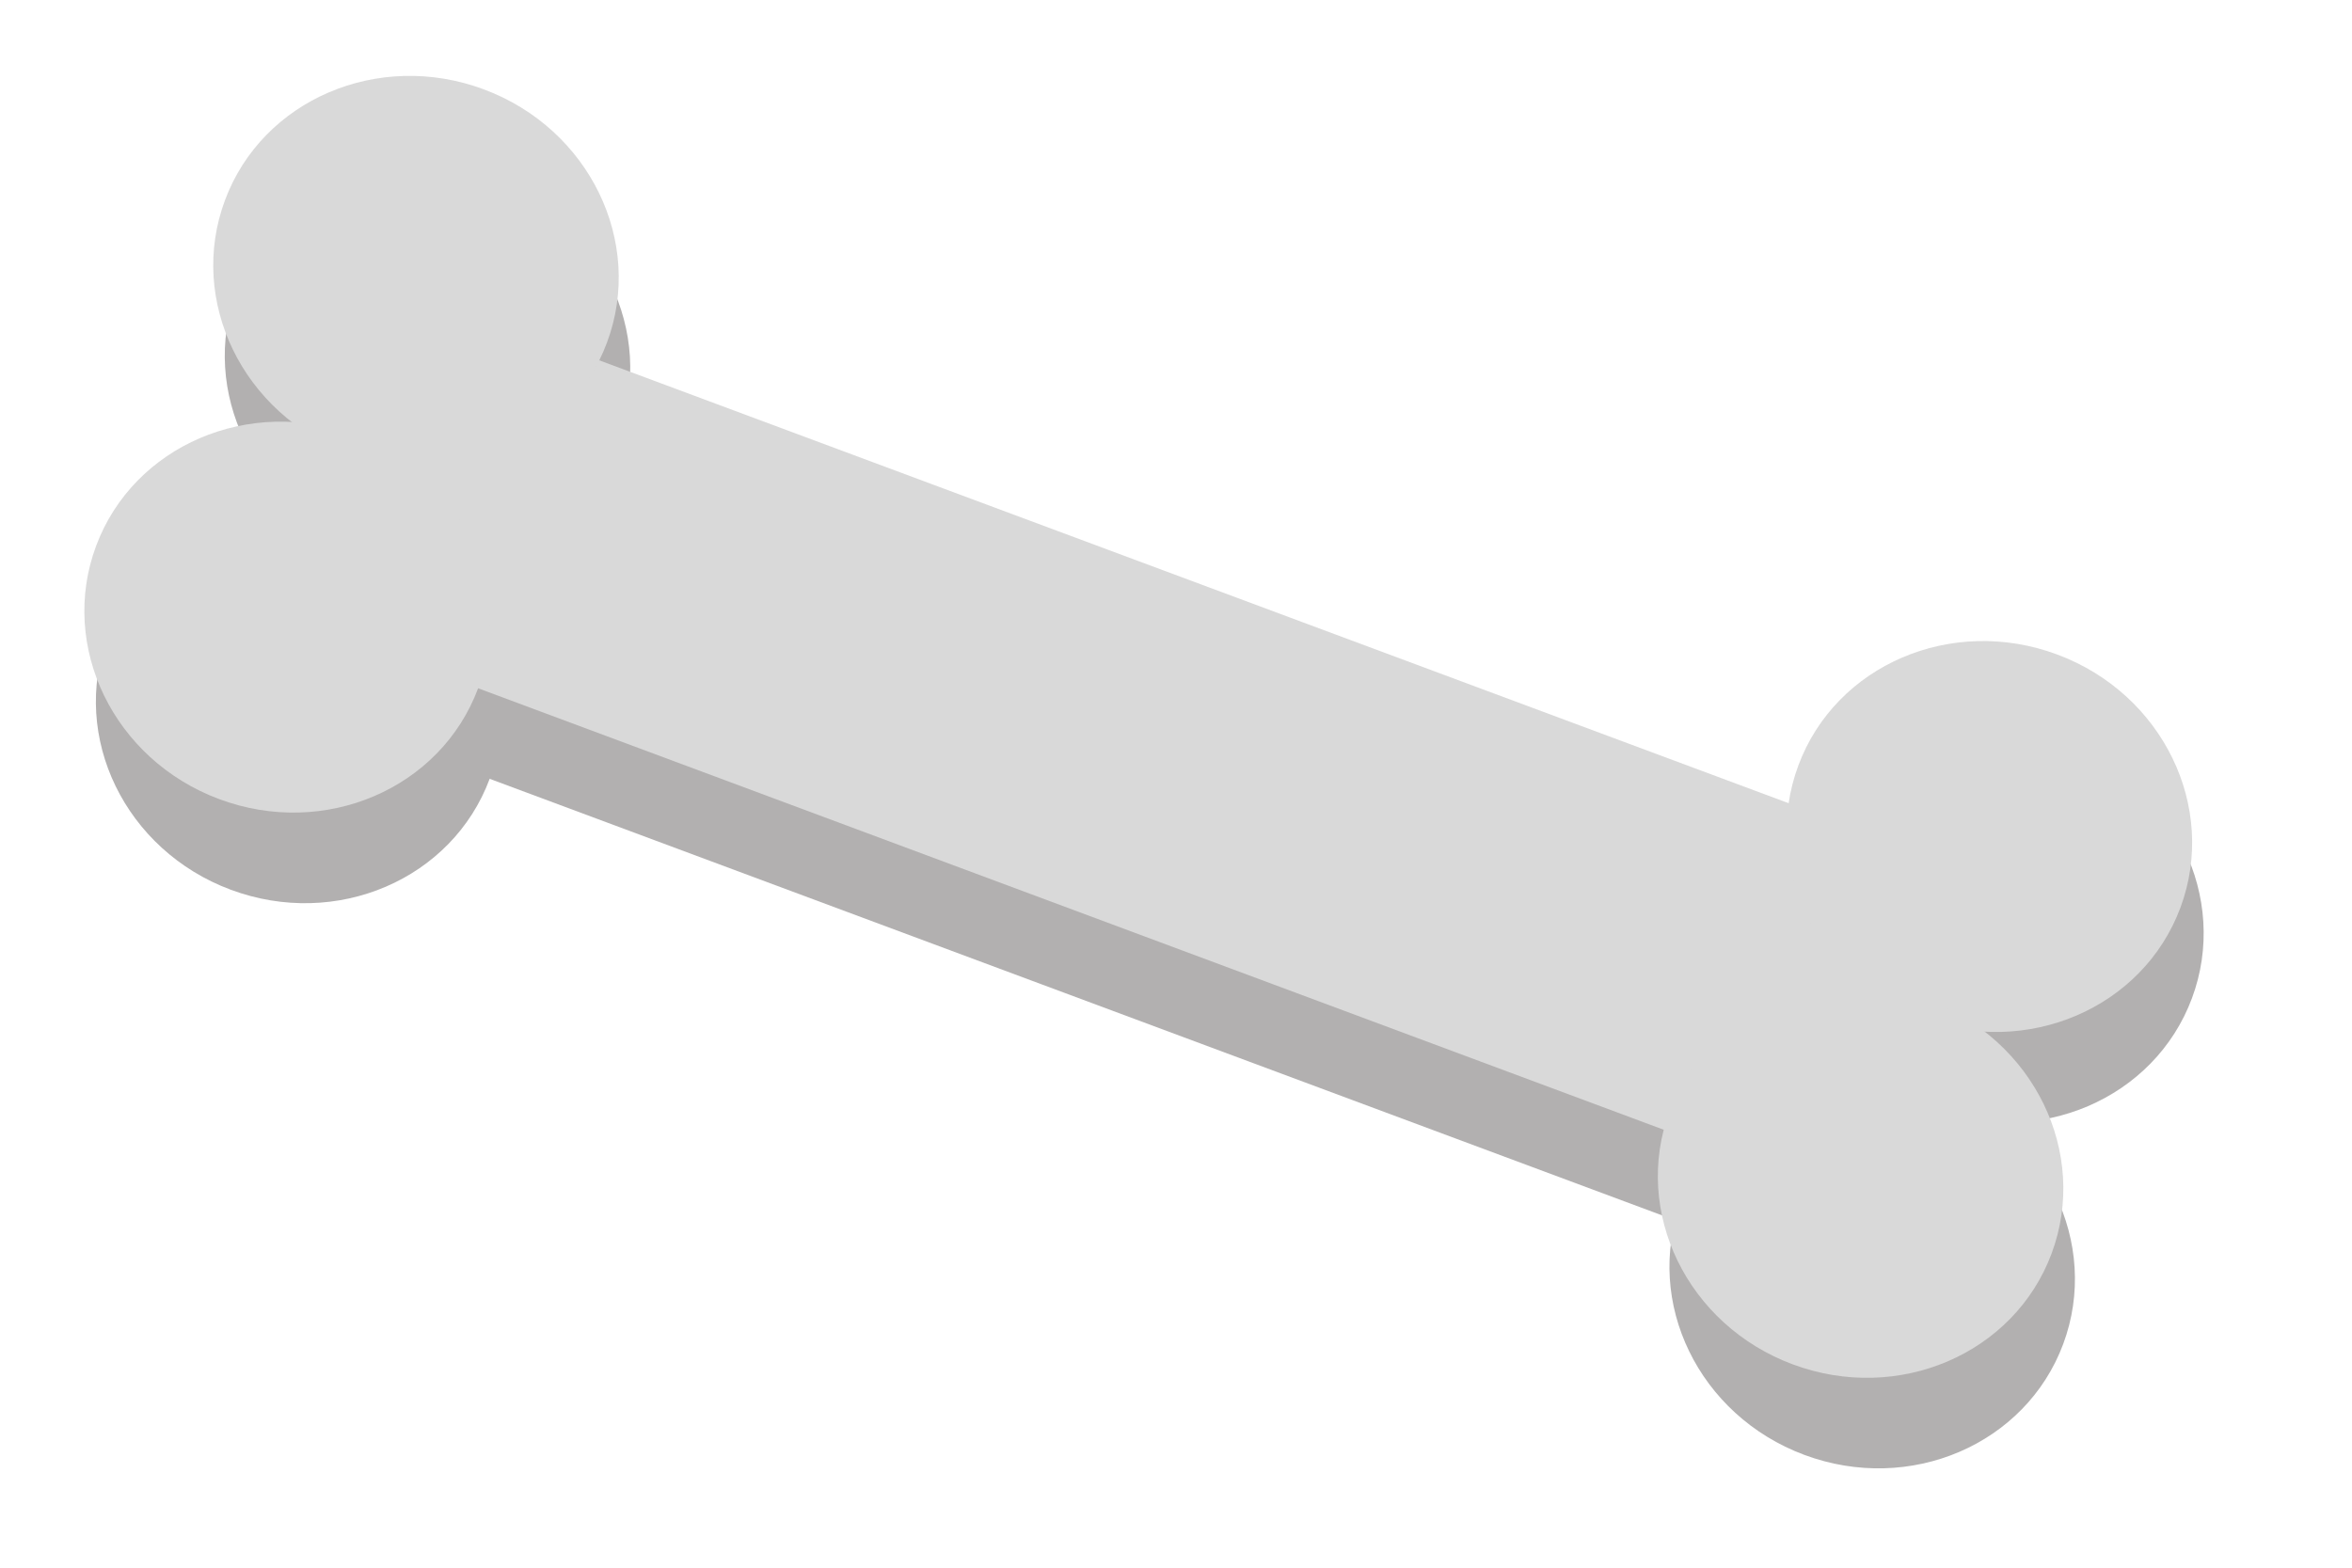 <svg width="30" height="20" viewBox="0 0 30 20" fill="none" xmlns="http://www.w3.org/2000/svg">
<rect x="5.366" y="4.849" width="22.104" height="4.46" transform="rotate(20.427 5.366 4.849)" fill="#B2B0B0"/>
<ellipse cx="5.453" cy="4.617" rx="2.6" ry="2.478" transform="rotate(20.427 5.453 4.617)" fill="#B2B0B0"/>
<ellipse cx="3.809" cy="9.029" rx="2.6" ry="2.478" transform="rotate(20.427 3.809 9.029)" fill="#B2B0B0"/>
<ellipse cx="25.522" cy="11.828" rx="2.6" ry="2.478" transform="rotate(20.427 25.522 11.828)" fill="#B2B0B0"/>
<ellipse cx="23.88" cy="16.239" rx="2.6" ry="2.478" transform="rotate(20.427 23.88 16.239)" fill="#B2B0B0"/>
<rect x="5.219" y="3.694" width="22.104" height="4.46" transform="rotate(20.427 5.219 3.694)" fill="#D9D9D9"/>
<ellipse cx="5.306" cy="3.462" rx="2.6" ry="2.478" transform="rotate(20.427 5.306 3.462)" fill="#D9D9D9"/>
<ellipse cx="3.662" cy="7.873" rx="2.6" ry="2.478" transform="rotate(20.427 3.662 7.873)" fill="#D9D9D9"/>
<ellipse cx="25.375" cy="10.672" rx="2.6" ry="2.478" transform="rotate(20.427 25.375 10.672)" fill="#D9D9D9"/>
<ellipse cx="23.732" cy="15.084" rx="2.6" ry="2.478" transform="rotate(20.427 23.732 15.084)" fill="#D9D9D9"/>
</svg>
